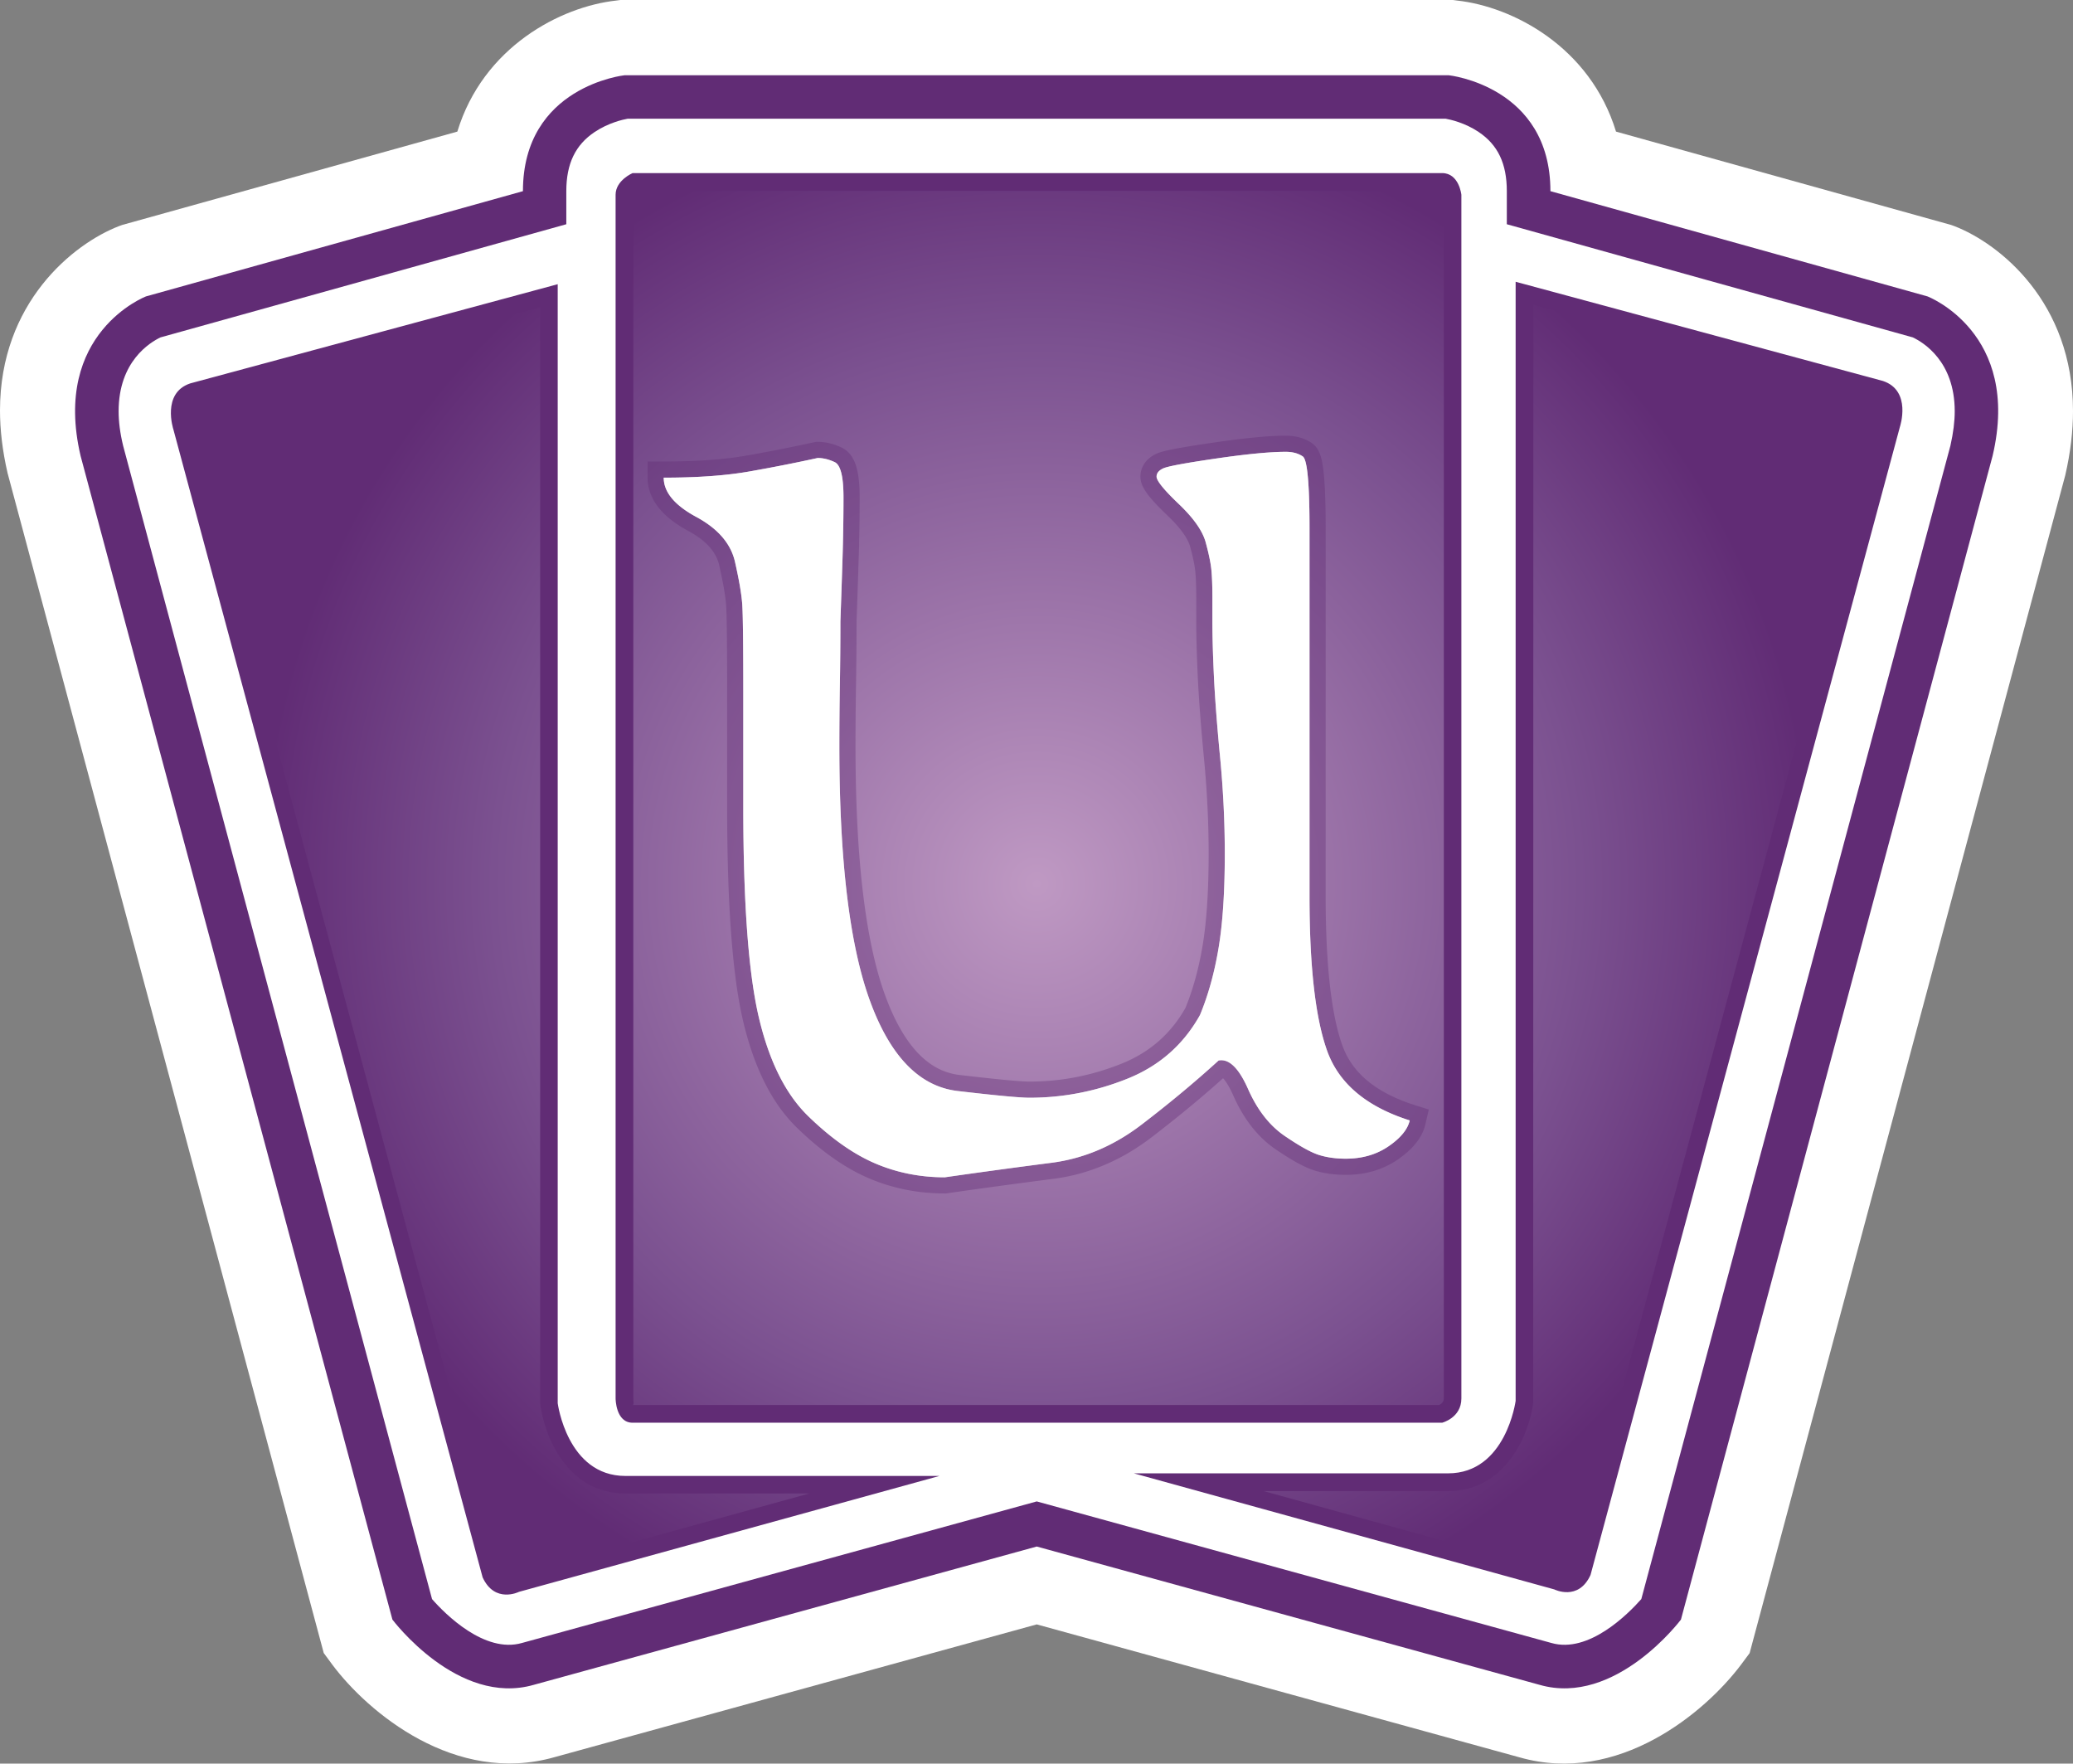 <svg xmlns="http://www.w3.org/2000/svg" width="600.001" height="510.361"><rect width="100%" height="100%" fill="#808080" stroke="none"/><radialGradient id="a" cx="0" cy="0" r="1" fx="0" fy="0" gradientTransform="translate(300.074 255.775)scale(224.185)" gradientUnits="userSpaceOnUse" spreadMethod="pad"><stop offset="0" style="stop-color:#bf99c3"/><stop offset=".7" style="stop-color:#7b5190"/><stop offset="1" style="stop-color:#612c75"/></radialGradient><path d="M419.389 0H179.565l-1.148.153c-16.153 1.748-38.57 13.41-46.046 37.932L35.38 65.095l-.944.344C21.23 70.529 0 87.575 0 118.769c0 5.576.689 11.61 2.194 18.143L93.7 478.36l2.488 3.38c10.31 13.806 35.533 34.934 64.291 26.768 0 0 128.926-35.481 139.592-38.429 10.615 2.948 139.745 38.48 139.745 38.48 28.567 8.115 53.727-13.013 64.1-26.818l2.488-3.343 91.351-340.834c1.544-6.685 2.246-12.912 2.246-18.59 0-31.45-21.18-48.444-34.333-53.534l-.957-.344s-76.59-21.333-96.978-27.01C460.255 13.562 437.826 1.9 421.686.153L420.538 0Z" style="fill:#fff"/><path d="M180.764 21.779s-29.408 3.139-29.408 33.542l-109.1 30.455s-27.303 10.462-18.933 46.148l90.254 336.764s18.896 25.211 40.917 18.883l145.576-40.024 145.538 40.024c22.021 6.328 40.917-18.883 40.917-18.883l90.203-336.764c8.421-35.686-18.844-46.148-18.844-46.148L448.746 55.321c0-30.403-29.408-33.542-29.408-33.542z" style="fill:#612c75"/><path d="M181.708 34.346c-1.39.243-5.588 1.187-9.569 3.84-5.588 3.726-8.229 9.161-8.229 17.135v9.57S48.138 97.194 46.441 97.64c-2.985 1.443-12.108 6.878-12.108 21.371 0 2.948.395 6.24 1.302 9.978.14.6 87.958 328.483 89.412 333.765 3.828 4.39 15.247 15.796 26.015 12.708l149.008-40.968 148.97 40.968c10.768 3.088 22.123-8.319 26.015-12.708 1.441-5.282 89.31-333.166 89.463-333.765.842-3.739 1.25-7.03 1.25-9.978 0-14.493-9.122-19.928-12.12-21.37-1.697-.446-117.52-32.752-117.52-32.752V55.32c0-7.974-2.59-13.409-8.165-17.134-3.943-2.654-8.179-3.598-9.57-3.84z" style="fill:#fff"/><path d="M438.68 81.54v323.853s-2.794 20.975-19.546 20.975h-90.957l121.705 33.593s6.979 3.496 10.475-4.185l89.553-332.272s3.495-10.463-4.925-13.257zM55.066 110.95c-8.37 2.781-4.886 13.307-4.886 13.307l89.514 332.222c3.534 7.668 10.513 4.185 10.513 4.185l121.705-33.542h-90.905c-16.842 0-19.585-21.04-19.585-21.04V82.243ZM183.1 50.09h234.3c4.924 0 5.575 6.278 5.575 6.278V404.69c0 5.64-5.575 7.03-5.575 7.03H183.1c-4.925 0-4.925-7.03-4.925-7.03V56.368c0-4.185 4.925-6.278 4.925-6.278" style="fill:#612c75"/><path d="M184.4 55.219c-.65.408-1.097.906-1.097 1.148V404.64c0 .804.243 1.952-.204 1.952h233.445c.6-.306 1.352-.854 1.352-1.9V56.966c-.102-.69-.46-1.646-.498-1.748zM443.758 406.08c-1.149 8.778-7.821 25.428-24.675 25.428h-53.319l86.261 23.871c.205.051.855.294 1.455.294.497 0 1.34 0 1.94-1.238l89.603-332.528c.357-.944 1.646-5.728-1.34-6.724l-99.873-26.97ZM56.66 115.784c-3.343 1.136-1.837 6.277-1.544 7.12l89.209 331.481c.944 1.94 1.798 1.94 2.245 1.94.65 0 1.25-.205 2.297-.6l85.368-23.527h-53.23c-16.84 0-23.475-16.586-24.662-26.066V88.914Z" style="fill:url(#a)"/><path d="M408.027 324.241q-.895 3.889-6.128 7.48-5.235 3.591-12.408 3.591-4.19 0-7.63-1.05-3.441-1.049-10.022-5.535-6.58-4.486-10.614-13.603T352.7 306.9q-10.167 9.272-22.278 18.54-12.112 9.27-26.167 11.067a2143 2143 0 0 0-30.803 4.19q-10.77 0-20.188-4.04-9.42-4.038-19.29-13.608t-14.356-28.713-4.486-61.008v-33.194q0-20.937-.301-25.272-.302-4.335-2.095-12.262-1.793-7.926-11.212-13.01t-9.419-11.363q14.65 0 24.82-1.794a484 484 0 0 0 19.737-3.892q2.392 0 4.933 1.195 2.542 1.197 2.542 10.168t-.297 18.244a4442 4442 0 0 1-.597 17.642q0 9.273-.151 18.245-.15 8.971-.15 17.943 0 49.35 8.825 73.576 8.826 24.227 25.423 26.171t20.786 1.944q14.649 0 28.407-5.535t20.933-18.395q3.595-8.671 5.39-19.436 1.792-10.765 1.792-27.22 0-13.755-1.346-27.81t-1.793-23.479q-.448-9.423-.447-16.296v-6.279q0-5.385-.302-8.378-.3-2.994-1.647-7.927t-7.776-11.062q-6.43-6.128-6.43-7.926 0-1.497 1.944-2.392t15.251-2.838 20.189-1.944q2.993 0 4.937 1.342 1.944 1.341 1.944 20.781V259.35q0 30.501 5.084 44.708 5.084 14.205 23.921 20.183z" style="fill:#fff;stroke:#612c75;stroke-width:9.346;stroke-opacity:.374"/><path d="M408.027 324.241q-.895 3.889-6.128 7.48-5.235 3.591-12.408 3.591-4.19 0-7.63-1.05-3.441-1.049-10.022-5.535-6.58-4.486-10.614-13.603T352.7 306.9q-10.167 9.272-22.278 18.54-12.112 9.27-26.167 11.067a2143 2143 0 0 0-30.803 4.19q-10.77 0-20.188-4.04-9.42-4.038-19.29-13.608t-14.356-28.713-4.486-61.008v-33.194q0-20.937-.301-25.272-.302-4.335-2.095-12.262-1.793-7.926-11.212-13.01t-9.419-11.363q14.65 0 24.82-1.794a484 484 0 0 0 19.737-3.892q2.392 0 4.933 1.195 2.542 1.197 2.542 10.168t-.297 18.244a4442 4442 0 0 1-.597 17.642q0 9.273-.151 18.245-.15 8.971-.15 17.943 0 49.35 8.825 73.576 8.826 24.227 25.423 26.171t20.786 1.944q14.649 0 28.407-5.535t20.933-18.395q3.595-8.671 5.39-19.436 1.792-10.765 1.792-27.22 0-13.755-1.346-27.81t-1.793-23.479q-.448-9.423-.447-16.296v-6.279q0-5.385-.302-8.378-.3-2.994-1.647-7.927t-7.776-11.062q-6.43-6.128-6.43-7.926 0-1.497 1.944-2.392t15.251-2.838 20.189-1.944q2.993 0 4.937 1.342 1.944 1.341 1.944 20.781V259.35q0 30.501 5.084 44.708 5.084 14.205 23.921 20.183" style="fill:#fff"/></svg>